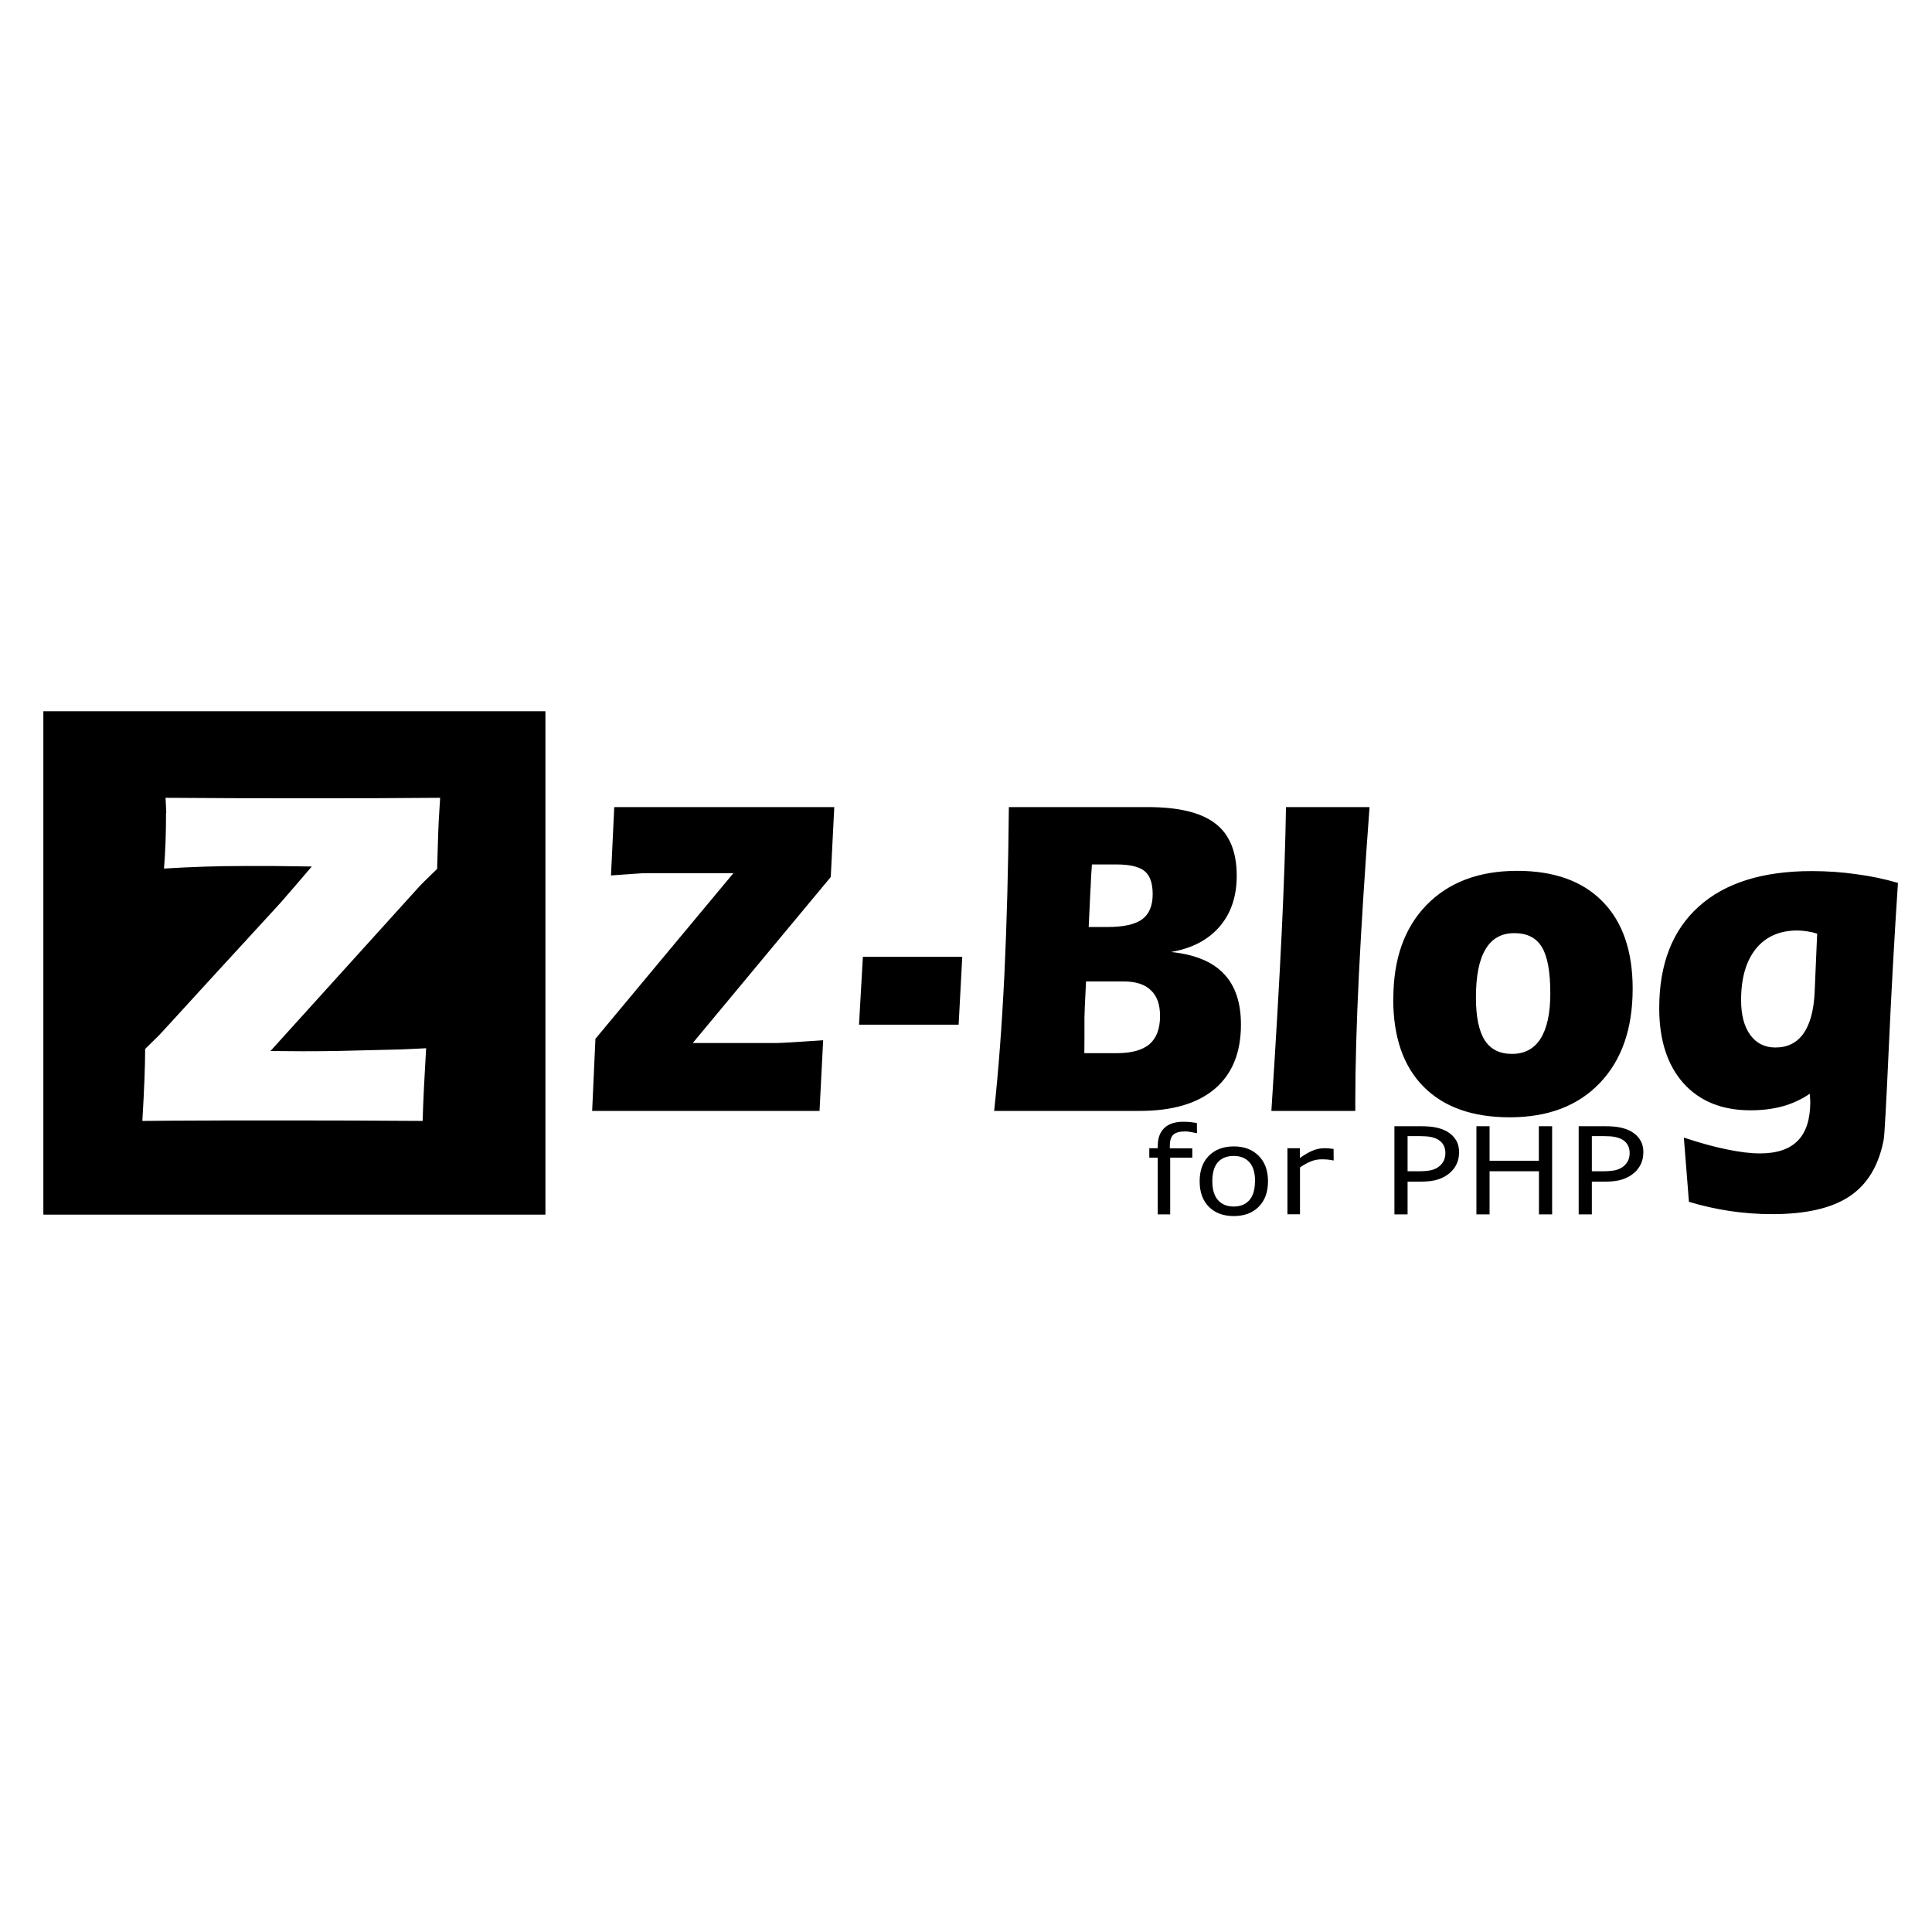 <?xml version="1.0" encoding="UTF-8" standalone="no"?>
<svg
   xmlns:osb="http://www.openswatchbook.org/uri/2009/osb"
   xmlns:dc="http://purl.org/dc/elements/1.1/"
   xmlns:cc="http://creativecommons.org/ns#"
   xmlns:rdf="http://www.w3.org/1999/02/22-rdf-syntax-ns#"
   xmlns:svg="http://www.w3.org/2000/svg"
   xmlns="http://www.w3.org/2000/svg"
   xmlns:sodipodi="http://sodipodi.sourceforge.net/DTD/sodipodi-0.dtd"
   xmlns:inkscape="http://www.inkscape.org/namespaces/inkscape"
   height="16"
   width="16"
   viewBox="0 0 16 16"
   version="1.1"
   id="svg5"
   sodipodi:docname="zblog-full-logo.svg"
   inkscape:version="1.0 (4035a4fb49, 2020-05-01)">
  <defs
     id="defs9">
    <linearGradient
       id="linearGradient2789"
       osb:paint="solid">
      <stop
         style="stop-color:#000000;stop-opacity:1;"
         offset="0"
         id="stop2787" />
    </linearGradient>
    <linearGradient
       id="linearGradient857"
       osb:paint="gradient">
      <stop
         style="stop-color:#000000;stop-opacity:1;"
         offset="0"
         id="stop853" />
      <stop
         style="stop-color:#000000;stop-opacity:0;"
         offset="1"
         id="stop855" />
    </linearGradient>
    <linearGradient
       id="linearGradient849"
       osb:paint="gradient">
      <stop
         style="stop-color:#000000;stop-opacity:1;"
         offset="0"
         id="stop845" />
      <stop
         style="stop-color:#000000;stop-opacity:0;"
         offset="1"
         id="stop847" />
    </linearGradient>
  </defs>
  <sodipodi:namedview
     inkscape:document-rotation="0"
     pagecolor="#ffffff"
     bordercolor="#666666"
     borderopacity="1"
     objecttolerance="10"
     gridtolerance="10"
     guidetolerance="10"
     inkscape:pageopacity="0"
     inkscape:pageshadow="2"
     inkscape:window-width="1920"
     inkscape:window-height="1001"
     id="namedview7"
     showgrid="false"
     inkscape:zoom="51.875"
     inkscape:cx="9.2416301"
     inkscape:cy="8"
     inkscape:window-x="-9"
     inkscape:window-y="-9"
     inkscape:window-maximized="1"
     inkscape:current-layer="svg5" />
  <g
     aria-label="Z-Blog"
     transform="matrix(0.077,0,0,0.085,7.55,7.274)"
     id="text852"
     style="font-style:normal;font-weight:normal;font-size:3.732px;line-height:1.25;font-family:sans-serif;fill:#000000;fill-opacity:1;stroke:none;stroke-width:0.7" />
  <g
     style="font-style:normal;font-weight:normal;font-size:3.628px;line-height:1.25;font-family:sans-serif;fill:#000000;fill-opacity:1;stroke:none;stroke-width:0.68"
     id="text852-6"
     transform="scale(0.955,1.048)"
     aria-label="Z-Blog" />
  <g
     style="font-style:normal;font-weight:normal;font-size:1.063px;line-height:1.25;font-family:sans-serif;fill:#000000;fill-opacity:1;stroke:none;stroke-width:0.199"
     id="text856"
     transform="scale(1.06,0.944)"
     aria-label="for PHP" />
  <path
     d="M 0.359,5.89 V 10.059 H 4.517 V 5.89 Z M 1.371,6.607 c 0.367,0.003 0.758,0.004 1.17,0.004 0.427,0 0.795,-0.001 1.104,-0.004 -0.009,0.137 -0.015,0.246 -0.017,0.326 l -0.008,0.263 -0.111,0.108 c -0.018,0.018 -0.036,0.037 -0.054,0.057 l -1.215,1.343 0.266,0.002 c 0.063,0 0.155,-2.997e-4 0.275,-0.002 L 3.317,8.691 c 0.04,-0.001 0.111,-0.005 0.212,-0.01 -0.014,0.233 -0.024,0.433 -0.029,0.602 -0.413,-0.003 -0.787,-0.004 -1.124,-0.004 H 1.934 l -0.501,0.002 -0.254,0.002 c 0.016,-0.269 0.023,-0.468 0.023,-0.596 L 1.317,8.574 C 1.332,8.558 1.452,8.428 1.675,8.183 L 2.32,7.48 C 2.395,7.395 2.482,7.293 2.582,7.176 l -0.153,-0.002 -0.153,-0.002 H 2.006 c -0.204,0 -0.421,0.007 -0.648,0.021 0.012,-0.141 0.017,-0.294 0.017,-0.459 0,-0.031 0.004,0.029 0.001,-0.024 z M 13.609,9.548 q 0,0.048 -0.019,0.09 -0.019,0.041 -0.053,0.072 -0.042,0.038 -0.1,0.057 -0.058,0.019 -0.146,0.019 H 13.183 V 10.057 H 13.074 V 9.327 h 0.222 q 0.074,0 0.125,0.011 0.051,0.011 0.091,0.034 0.047,0.028 0.072,0.07 0.026,0.042 0.026,0.105 z m -0.113,0.002 q 0,-0.038 -0.015,-0.066 -0.015,-0.028 -0.045,-0.046 -0.026,-0.015 -0.06,-0.022 -0.034,-0.007 -0.085,-0.007 h -0.108 v 0.291 h 0.092 q 0.066,0 0.107,-0.01 0.041,-0.011 0.067,-0.034 0.026,-0.024 0.036,-0.049 0.011,-0.026 0.011,-0.058 z M 12.854,10.057 H 12.745 V 9.7 H 12.336 V 10.057 H 12.227 V 9.327 h 0.109 v 0.286 h 0.408 V 9.327 H 12.854 Z M 12.083,9.548 q 0,0.048 -0.019,0.09 -0.019,0.041 -0.053,0.072 -0.042,0.038 -0.1,0.057 -0.058,0.019 -0.146,0.019 H 11.657 V 10.057 H 11.548 V 9.327 h 0.222 q 0.074,0 0.125,0.011 0.051,0.011 0.091,0.034 0.047,0.028 0.072,0.07 0.026,0.042 0.026,0.105 z m -0.113,0.002 q 0,-0.038 -0.015,-0.066 -0.015,-0.028 -0.045,-0.046 -0.026,-0.015 -0.06,-0.022 -0.034,-0.007 -0.085,-0.007 h -0.108 v 0.291 h 0.092 q 0.066,0 0.107,-0.01 0.041,-0.011 0.067,-0.034 0.026,-0.024 0.036,-0.049 0.011,-0.026 0.011,-0.058 z m -0.925,0.06 h -0.005 q -0.023,-0.005 -0.045,-0.007 -0.021,-0.002 -0.051,-0.002 -0.048,0 -0.092,0.019 -0.045,0.019 -0.086,0.048 V 10.056 H 10.662 V 9.509 h 0.103 v 0.081 q 0.062,-0.044 0.108,-0.062 0.047,-0.019 0.096,-0.019 0.027,0 0.039,0.002 0.012,9.439e-4 0.036,0.004 z m -0.544,0.173 q 0,0.134 -0.077,0.211 -0.077,0.077 -0.206,0.077 -0.13,0 -0.207,-0.077 -0.076,-0.077 -0.076,-0.211 0,-0.134 0.076,-0.211 0.077,-0.078 0.207,-0.078 0.129,0 0.206,0.078 0.077,0.077 0.077,0.211 z m -0.107,0 q 0,-0.106 -0.047,-0.158 -0.047,-0.052 -0.13,-0.052 -0.084,0 -0.131,0.052 -0.046,0.051 -0.046,0.158 0,0.103 0.047,0.156 0.047,0.053 0.13,0.053 0.082,0 0.129,-0.052 0.047,-0.053 0.047,-0.157 z M 9.913,9.384 h -0.005 q -0.017,-0.004 -0.045,-0.009 -0.027,-0.005 -0.048,-0.005 -0.067,0 -0.097,0.026 -0.03,0.026 -0.03,0.095 v 0.019 h 0.186 v 0.077 H 9.691 V 10.057 H 9.588 V 9.587 H 9.518 V 9.509 H 9.588 V 9.491 q 0,-0.097 0.054,-0.149 0.054,-0.052 0.157,-0.052 0.035,0 0.062,0.003 0.028,0.003 0.051,0.007 z m 4.032,0.037 q 0.201,0.067 0.357,0.098 0.156,0.033 0.274,0.033 0.211,0 0.313,-0.106 0.103,-0.104 0.103,-0.323 0,-0.009 -0.002,-0.03 -0.002,-0.022 -0.002,-0.035 -0.105,0.071 -0.225,0.104 -0.12,0.033 -0.267,0.033 -0.353,0 -0.555,-0.225 -0.2,-0.226 -0.2,-0.62 0,-0.547 0.326,-0.841 0.326,-0.295 0.937,-0.295 0.191,0 0.372,0.026 0.181,0.024 0.342,0.072 -0.044,0.664 -0.076,1.369 -0.032,0.705 -0.042,0.757 -0.061,0.321 -0.282,0.469 -0.221,0.148 -0.641,0.148 -0.178,0 -0.352,-0.026 -0.172,-0.026 -0.338,-0.076 z M 15.049,7.732 q -0.041,-0.013 -0.083,-0.019 -0.041,-0.007 -0.083,-0.007 -0.218,0 -0.342,0.152 -0.122,0.152 -0.122,0.425 0,0.184 0.076,0.288 0.076,0.104 0.208,0.104 0.15,0 0.232,-0.115 0.083,-0.117 0.093,-0.343 z m -2.509,-0.004 q -0.159,0 -0.238,0.134 -0.079,0.132 -0.079,0.399 0,0.239 0.073,0.354 0.073,0.113 0.225,0.113 0.157,0 0.237,-0.126 0.081,-0.128 0.081,-0.375 0,-0.267 -0.069,-0.382 -0.069,-0.117 -0.228,-0.117 z m -1.001,0.544 q 0,-0.494 0.274,-0.776 0.276,-0.284 0.752,-0.284 0.458,0 0.707,0.254 0.249,0.254 0.249,0.722 0,0.497 -0.272,0.781 -0.271,0.284 -0.746,0.284 -0.463,0 -0.714,-0.254 Q 11.538,8.746 11.538,8.272 Z M 11.342,6.684 q -0.057,0.766 -0.088,1.382 -0.03,0.614 -0.03,1.058 v 0.076 h -0.695 q 0.056,-0.865 0.085,-1.466 0.029,-0.603 0.036,-1.05 z M 9.016,7.677 h 0.156 q 0.198,0 0.286,-0.063 0.088,-0.065 0.088,-0.208 0,-0.137 -0.066,-0.191 -0.066,-0.056 -0.235,-0.056 H 9.043 q -0.002,0.019 -0.007,0.1 -0.003,0.082 -0.007,0.143 z m -0.036,1.045 h 0.267 q 0.184,0 0.272,-0.074 0.088,-0.076 0.088,-0.234 0,-0.143 -0.076,-0.213 Q 9.457,8.128 9.307,8.128 H 8.994 l -0.01,0.208 q -0.002,0.039 -0.003,0.091 0,0.052 0,0.165 z M 9.506,6.684 q 0.385,0 0.56,0.137 0.176,0.135 0.176,0.432 0,0.256 -0.142,0.421 -0.142,0.165 -0.402,0.21 0.293,0.03 0.435,0.178 0.144,0.148 0.144,0.423 0,0.347 -0.215,0.531 Q 9.846,9.2 9.44,9.2 H 8.233 Q 8.287,8.705 8.318,8.07 8.348,7.434 8.355,6.684 Z M 7.939,8.486 H 7.114 L 7.146,7.924 H 7.969 Z M 4.904,9.2 4.931,8.603 6.074,7.231 H 5.354 q -0.027,0 -0.081,0.004 -0.054,0.004 -0.213,0.015 L 5.087,6.684 H 6.909 L 6.88,7.263 5.737,8.638 h 0.686 q 0.036,0 0.134,-0.006 0.1,-0.006 0.26,-0.017 l -0.03,0.585 z"
     style="font-style:normal;font-variant:normal;font-weight:normal;font-stretch:normal;font-size:14.667px;line-height:1.25;font-family:'Eras Bold ITC';-inkscape-font-specification:'Eras Bold ITC';fill:#000000;fill-opacity:1;fill-rule:nonzero;stroke:none;stroke-width:0.272;stroke-opacity:1"
     id="path2822" />
</svg>
